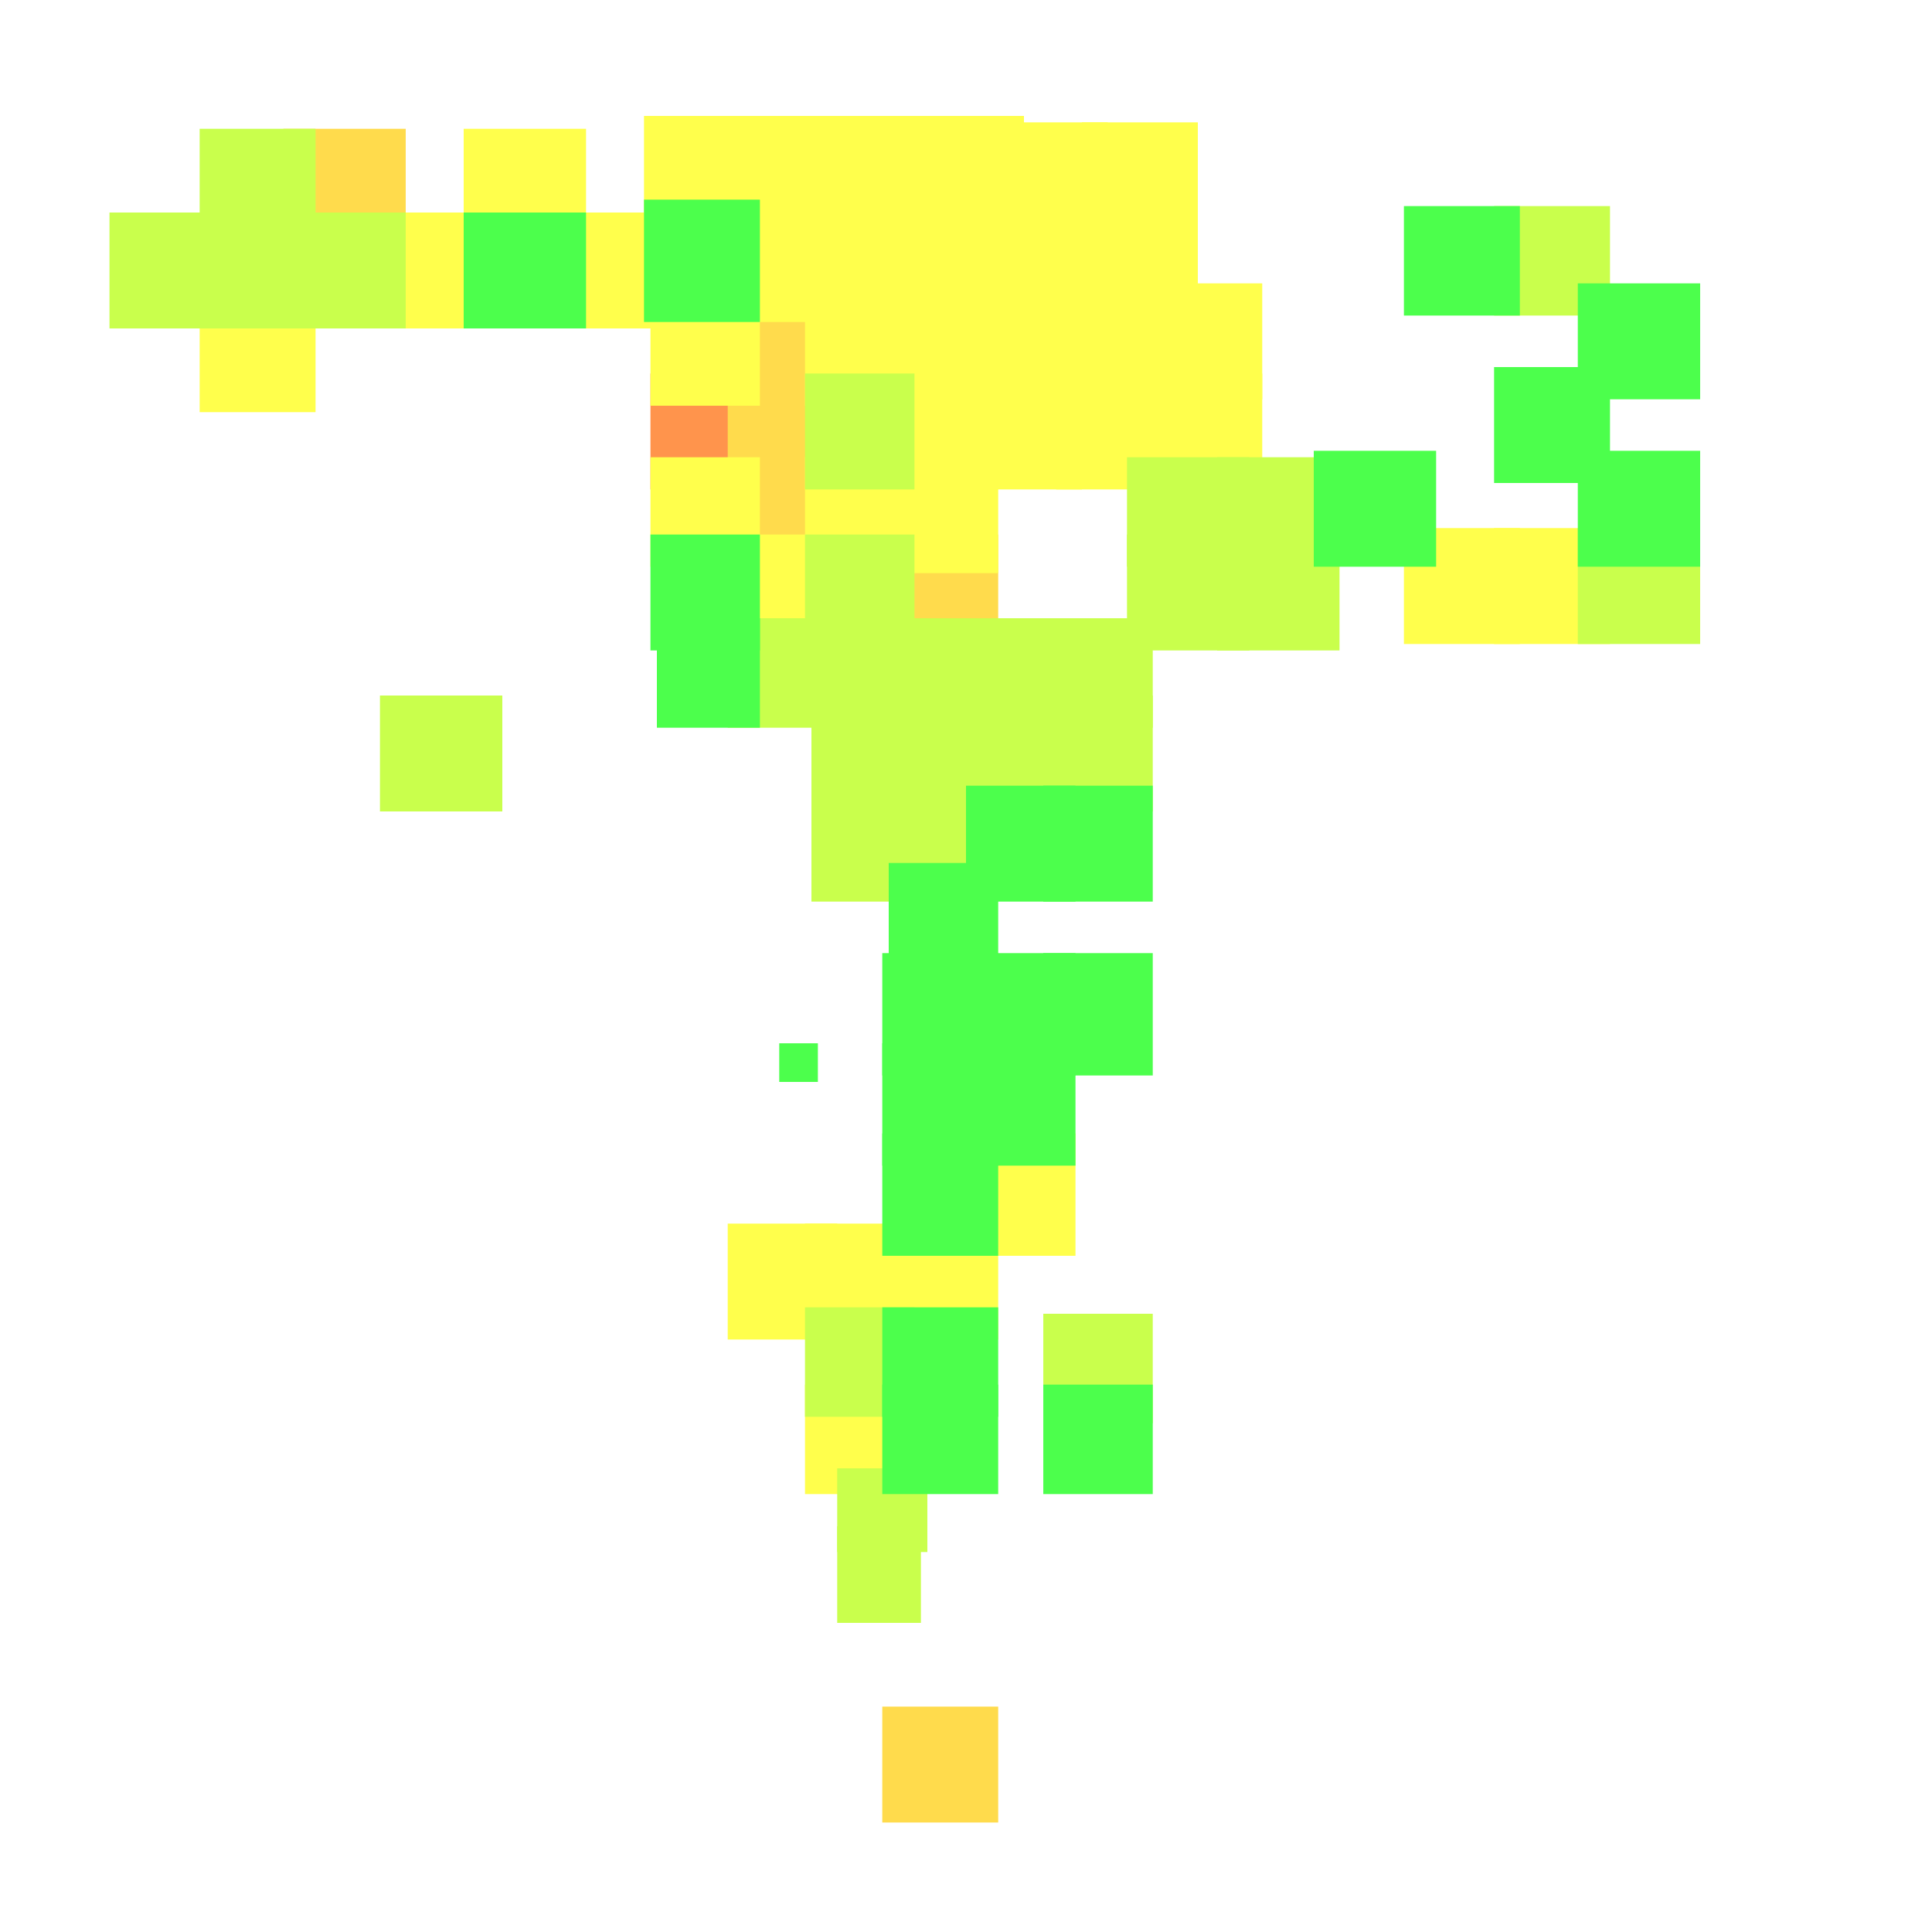 <?xml version="1.0" encoding="utf-8"?>
<svg xmlns="http://www.w3.org/2000/svg" width="300" height="300"
        viewBox="0 0 300 300" class="creatureMap" style="position:absolute;">
    <defs>
        <filter id="blur" x="-30%" y="-30%" width="160%" height="160%">
            <feGaussianBlur stdDeviation="3" />
        </filter>
        <pattern id="pattern-untameable" width="10" height="10" patternTransform="rotate(135)" patternUnits="userSpaceOnUse">
            <rect width="4" height="10" fill="black"></rect>
        </pattern>
        <filter id="groupStroke">
            <feFlood result="outsideColor" flood-color="black"/>
            <feMorphology in="SourceAlpha" operator="dilate" radius="2"/>
            <feComposite result="strokeoutline1" in="outsideColor" operator="in"/>
            <feComposite result="strokeoutline2" in="strokeoutline1" in2="SourceAlpha" operator="out"/>
            <feGaussianBlur in="strokeoutline2" result="strokeblur" stdDeviation="1"/>
        </filter>
        <style>
            .spawningMap-very-common { fill: #0F0; }
            .spawningMap-common { fill: #B2FF00; }
            .spawningMap-uncommon { fill: #FF0; }
            .spawningMap-very-uncommon { fill: #FC0; }
            .spawningMap-rare { fill: #F60; }
            .spawningMap-very-rare { fill: #F00; }
            .spawning-map-point { stroke:black; stroke-width:1; }
        </style>
    </defs>

<g filter="url(#blur)" opacity="0.7">
<g class="spawningMap-rare">
<rect x="101" y="58" width="17" height="18" />
</g>
<g class="spawningMap-very-uncommon">
<rect x="44" y="20" width="19" height="18" />
<rect x="113" y="71" width="17" height="17" />
<rect x="137" y="83" width="18" height="18" />
<rect x="137" y="265" width="18" height="18" />
<rect x="113" y="44" width="17" height="19" />
<rect x="113" y="58" width="17" height="18" />
</g>
<g class="spawningMap-uncommon">
<rect x="58" y="33" width="19" height="18" />
<rect x="101" y="71" width="17" height="17" />
<rect x="113" y="83" width="17" height="18" />
<rect x="125" y="71" width="17" height="18" />
<rect x="137" y="71" width="18" height="18" />
<rect x="151" y="58" width="17" height="18" />
<rect x="178" y="44" width="18" height="18" />
<rect x="232" y="82" width="18" height="18" />
<rect x="114" y="18" width="17" height="18" />
<rect x="218" y="82" width="18" height="18" />
<rect x="178" y="58" width="18" height="18" />
<rect x="125" y="215" width="17" height="17" />
<rect x="125" y="190" width="17" height="18" />
<rect x="137" y="190" width="18" height="18" />
<rect x="150" y="176" width="17" height="19" />
<rect x="141" y="18" width="18" height="18" />
<rect x="128" y="32" width="17" height="18" />
<rect x="72" y="20" width="19" height="18" />
<rect x="141" y="32" width="18" height="18" />
<rect x="86" y="33" width="19" height="18" />
<rect x="100" y="18" width="18" height="18" />
<rect x="31" y="47" width="18" height="17" />
<rect x="114" y="31" width="18" height="19" />
<rect x="101" y="44" width="17" height="19" />
<rect x="125" y="44" width="17" height="19" />
<rect x="137" y="44" width="18" height="19" />
<rect x="137" y="58" width="18" height="18" />
<rect x="128" y="18" width="17" height="18" />
<rect x="155" y="32" width="17" height="18" />
<rect x="168" y="32" width="18" height="18" />
<rect x="155" y="19" width="17" height="19" />
<rect x="168" y="19" width="18" height="19" />
<rect x="151" y="45" width="17" height="18" />
<rect x="164" y="45" width="18" height="18" />
<rect x="164" y="58" width="18" height="18" />
<rect x="113" y="190" width="17" height="18" />
</g>
<g class="spawningMap-common">
<rect x="44" y="33" width="19" height="18" />
<rect x="125" y="83" width="17" height="18" />
<rect x="232" y="32" width="18" height="17" />
<rect x="245" y="82" width="19" height="18" />
<rect x="113" y="96" width="17" height="17" />
<rect x="130" y="228" width="14" height="13" />
<rect x="130" y="237" width="13" height="15" />
<rect x="125" y="203" width="17" height="17" />
<rect x="162" y="204" width="17" height="17" />
<rect x="138" y="122" width="17" height="18" />
<rect x="126" y="122" width="17" height="18" />
<rect x="126" y="96" width="17" height="17" />
<rect x="126" y="108" width="17" height="18" />
<rect x="138" y="96" width="16" height="17" />
<rect x="138" y="108" width="16" height="18" />
<rect x="175" y="83" width="19" height="18" />
<rect x="189" y="71" width="19" height="17" />
<rect x="189" y="83" width="19" height="18" />
<rect x="17" y="33" width="19" height="18" />
<rect x="31" y="20" width="18" height="18" />
<rect x="31" y="33" width="18" height="18" />
<rect x="175" y="71" width="19" height="17" />
<rect x="125" y="58" width="17" height="18" />
<rect x="150" y="96" width="17" height="17" />
<rect x="150" y="108" width="17" height="18" />
<rect x="162" y="96" width="17" height="17" />
<rect x="162" y="108" width="17" height="18" />
<rect x="59" y="108" width="19" height="18" />
</g>
<g class="spawningMap-very-common">
<rect x="137" y="215" width="18" height="17" />
<rect x="101" y="83" width="17" height="18" />
<rect x="232" y="57" width="18" height="18" />
<rect x="245" y="44" width="19" height="18" />
<rect x="245" y="70" width="19" height="18" />
<rect x="102" y="96" width="16" height="17" />
<rect x="218" y="32" width="18" height="17" />
<rect x="137" y="203" width="18" height="17" />
<rect x="162" y="215" width="17" height="17" />
<rect x="137" y="176" width="18" height="19" />
<rect x="137" y="148" width="18" height="19" />
<rect x="137" y="162" width="18" height="19" />
<rect x="150" y="148" width="17" height="19" />
<rect x="150" y="162" width="17" height="19" />
<rect x="162" y="148" width="17" height="19" />
<rect x="138" y="134" width="17" height="18" />
<rect x="150" y="122" width="17" height="18" />
<rect x="162" y="122" width="17" height="18" />
<rect x="72" y="33" width="19" height="18" />
<rect x="100" y="31" width="18" height="19" />
<rect x="204" y="70" width="19" height="18" />
<rect x="121" y="162" width="6" height="6" />
</g>
</g>
</svg>